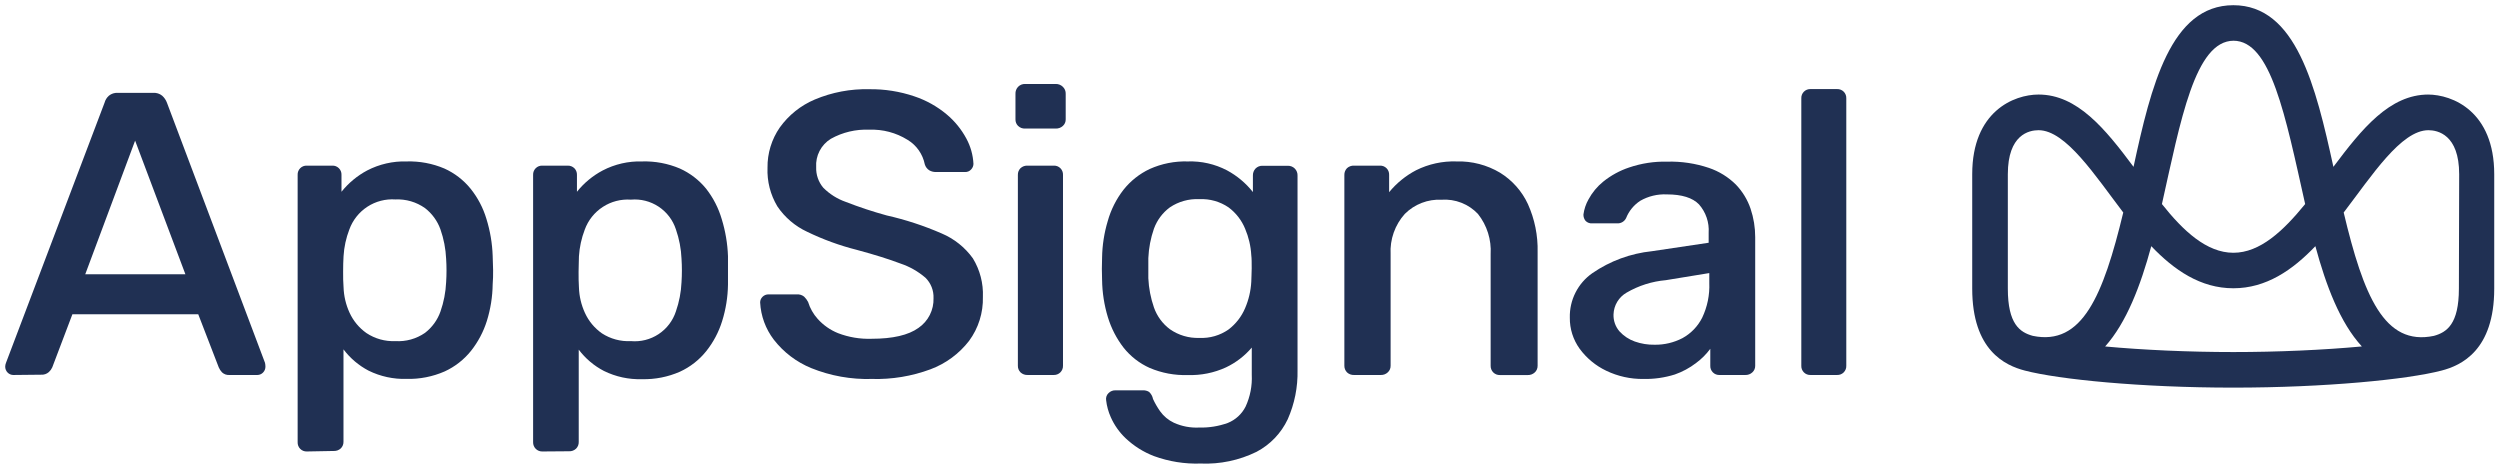 <svg width="240" height="45" viewBox="0 0 240 45" fill="none" xmlns="http://www.w3.org/2000/svg">
<g id="horizontal-blue 1" clip-path="url(#clip0_1403_1141)">
<g id="Layer 2">
<g id="Layer 1">
<path id="Vector" d="M233.126 9.076C229.407 9.076 226.744 12.362 224.006 16.017C222.31 8.258 220.417 0.5 214.403 0.5C208.389 0.5 206.496 8.258 204.82 16.017C202.096 12.362 199.42 9.076 195.701 9.076C193.338 9.076 189.333 10.692 189.333 16.726V27.709C189.333 33.633 192.493 35.085 194.387 35.576C197.656 36.428 205.529 37.212 214.389 37.212C223.25 37.212 231.123 36.428 234.386 35.576C236.286 35.085 239.446 33.633 239.446 27.709V16.726C239.446 10.692 235.441 9.076 233.071 9.076M214.403 3.909C218.006 3.909 219.375 11.026 221.295 19.589C219.191 22.173 216.964 24.266 214.403 24.266C211.842 24.266 209.588 22.166 207.545 19.589C209.336 11.599 210.712 3.909 214.437 3.909M192.752 27.709V16.726C192.752 12.915 194.795 12.499 195.701 12.499C198.323 12.499 201.15 16.882 203.833 20.4C201.905 28.384 199.896 33.224 195.149 32.242C193.91 31.901 192.752 31.117 192.752 27.709ZM202.096 33.258C204.139 30.974 205.502 27.409 206.523 23.632C208.723 25.936 211.257 27.674 214.403 27.674C217.55 27.674 220.076 25.936 222.276 23.632C223.298 27.409 224.64 30.974 226.737 33.258C223.066 33.599 218.646 33.797 214.403 33.797C210.16 33.797 205.733 33.599 202.062 33.258M236.054 27.709C236.054 31.117 234.89 31.901 233.657 32.242C228.889 33.251 226.894 28.384 224.994 20.4C227.684 16.882 230.503 12.499 233.126 12.499C234.011 12.499 236.081 12.915 236.081 16.726L236.054 27.709Z" fill="#203053"/>
<path id="Vector_2" d="M1.27 35.999C1.169 35.997 1.07 35.976 0.978 35.936C0.885 35.897 0.802 35.839 0.732 35.767C0.656 35.691 0.596 35.6 0.557 35.501C0.517 35.401 0.498 35.294 0.5 35.187C0.504 35.066 0.53 34.946 0.575 34.833L10.035 9.867C10.104 9.603 10.252 9.365 10.457 9.185C10.697 8.991 11.001 8.894 11.309 8.913H14.714C15.022 8.894 15.326 8.991 15.565 9.185C15.774 9.37 15.934 9.605 16.029 9.867L25.441 34.833C25.467 34.949 25.48 35.068 25.482 35.187C25.485 35.294 25.465 35.401 25.425 35.501C25.386 35.6 25.326 35.691 25.25 35.767C25.18 35.839 25.097 35.897 25.004 35.936C24.912 35.976 24.813 35.997 24.712 35.999H22.042C21.91 36.01 21.777 35.993 21.651 35.95C21.526 35.906 21.411 35.837 21.314 35.746C21.182 35.607 21.076 35.445 21 35.269L19.032 30.17H6.95L5.016 35.269C4.939 35.44 4.828 35.593 4.689 35.719C4.587 35.809 4.468 35.877 4.34 35.921C4.211 35.964 4.075 35.981 3.94 35.971L1.27 35.999ZM8.183 26.331H17.799L12.971 13.501L8.183 26.331Z" fill="#203053"/>
<path id="Vector_3" d="M29.46 43.341C29.341 43.346 29.224 43.326 29.114 43.283C29.003 43.24 28.904 43.174 28.82 43.09C28.737 43.006 28.672 42.905 28.63 42.795C28.587 42.684 28.569 42.566 28.574 42.448V16.787C28.568 16.669 28.587 16.551 28.63 16.441C28.672 16.331 28.737 16.231 28.821 16.147C28.904 16.064 29.004 15.999 29.114 15.956C29.224 15.914 29.342 15.895 29.46 15.901H31.891C32.009 15.895 32.127 15.914 32.238 15.956C32.348 15.999 32.448 16.064 32.532 16.147C32.616 16.23 32.682 16.33 32.725 16.441C32.768 16.551 32.788 16.669 32.783 16.787V18.41C33.457 17.567 34.296 16.87 35.249 16.364C36.417 15.758 37.72 15.46 39.035 15.498C40.281 15.461 41.519 15.693 42.666 16.18C43.639 16.62 44.497 17.281 45.172 18.11C45.863 18.97 46.381 19.956 46.697 21.014C47.055 22.166 47.257 23.36 47.297 24.566C47.297 25.002 47.338 25.459 47.338 25.929C47.338 26.4 47.338 26.843 47.297 27.293C47.282 28.486 47.093 29.671 46.738 30.811C46.41 31.855 45.893 32.83 45.213 33.688C44.535 34.532 43.67 35.207 42.686 35.658C41.536 36.161 40.29 36.406 39.035 36.374C37.772 36.412 36.519 36.141 35.385 35.583C34.44 35.089 33.616 34.39 32.974 33.538V42.4C32.978 42.519 32.958 42.637 32.914 42.747C32.871 42.857 32.806 42.957 32.722 43.041C32.631 43.126 32.524 43.192 32.407 43.236C32.29 43.279 32.166 43.299 32.041 43.293L29.46 43.341ZM37.959 32.747C38.968 32.809 39.968 32.53 40.799 31.956C41.481 31.432 41.997 30.722 42.284 29.911C42.603 29.002 42.786 28.051 42.829 27.088C42.877 26.341 42.877 25.592 42.829 24.845C42.786 23.883 42.603 22.932 42.284 22.023C41.995 21.213 41.48 20.503 40.799 19.977C39.972 19.392 38.972 19.099 37.959 19.146C37.011 19.081 36.066 19.326 35.269 19.845C34.472 20.364 33.865 21.128 33.539 22.023C33.221 22.845 33.032 23.712 32.981 24.593C32.953 25.047 32.94 25.538 32.94 26.066C32.94 26.604 32.94 27.109 32.981 27.572C33.008 28.421 33.205 29.256 33.56 30.026C33.919 30.808 34.478 31.481 35.181 31.976C36.002 32.521 36.975 32.791 37.959 32.747Z" fill="#203053"/>
<path id="Vector_4" d="M52.064 43.341C51.946 43.344 51.829 43.323 51.72 43.279C51.611 43.235 51.512 43.169 51.429 43.085C51.346 43.002 51.281 42.902 51.238 42.792C51.195 42.683 51.175 42.566 51.178 42.448V16.787C51.174 16.669 51.193 16.552 51.236 16.442C51.279 16.332 51.344 16.233 51.427 16.15C51.51 16.066 51.61 16.001 51.719 15.958C51.829 15.915 51.946 15.896 52.064 15.901H54.502C54.619 15.898 54.735 15.918 54.843 15.96C54.952 16.002 55.051 16.065 55.135 16.146C55.219 16.23 55.285 16.33 55.328 16.44C55.371 16.551 55.392 16.669 55.387 16.787V18.41C56.062 17.565 56.904 16.869 57.86 16.364C59.025 15.757 60.327 15.459 61.64 15.498C62.885 15.46 64.123 15.693 65.27 16.18C66.245 16.62 67.105 17.281 67.783 18.11C68.467 18.982 68.978 19.977 69.288 21.041C69.642 22.194 69.844 23.388 69.887 24.593C69.887 25.029 69.887 25.486 69.887 25.956C69.887 26.427 69.887 26.87 69.887 27.32C69.87 28.514 69.68 29.699 69.322 30.838C68.996 31.883 68.479 32.859 67.796 33.715C67.119 34.559 66.254 35.234 65.27 35.685C64.12 36.189 62.874 36.434 61.619 36.401C60.358 36.44 59.107 36.168 57.975 35.61C57.027 35.118 56.201 34.419 55.558 33.565V42.428C55.562 42.546 55.541 42.664 55.498 42.774C55.455 42.884 55.389 42.984 55.306 43.068C55.215 43.155 55.108 43.222 54.991 43.265C54.874 43.309 54.749 43.327 54.625 43.321L52.064 43.341ZM60.563 32.747C61.501 32.831 62.44 32.595 63.225 32.076C64.011 31.557 64.597 30.786 64.888 29.89C65.203 28.987 65.384 28.043 65.426 27.088C65.474 26.341 65.474 25.592 65.426 24.845C65.386 23.883 65.205 22.932 64.888 22.023C64.597 21.127 64.011 20.356 63.225 19.837C62.44 19.318 61.501 19.081 60.563 19.166C59.614 19.1 58.668 19.345 57.869 19.864C57.071 20.383 56.462 21.148 56.137 22.043C55.821 22.867 55.633 23.733 55.578 24.613C55.578 25.05 55.544 25.541 55.544 26.086C55.544 26.631 55.544 27.129 55.578 27.593C55.605 28.441 55.802 29.276 56.157 30.047C56.516 30.829 57.075 31.501 57.778 31.997C58.604 32.535 59.579 32.798 60.563 32.747Z" fill="#203053"/>
<path id="Vector_5" d="M83.706 36.38C81.712 36.44 79.727 36.085 77.876 35.337C76.462 34.758 75.225 33.818 74.287 32.61C73.498 31.578 73.04 30.33 72.973 29.031C72.973 28.93 72.994 28.831 73.034 28.738C73.073 28.646 73.132 28.562 73.204 28.492C73.28 28.416 73.37 28.356 73.47 28.317C73.569 28.277 73.676 28.258 73.783 28.261H76.507C76.753 28.245 76.995 28.32 77.189 28.472C77.347 28.621 77.478 28.796 77.577 28.99C77.763 29.595 78.079 30.151 78.503 30.62C79.04 31.217 79.706 31.683 80.451 31.983C81.478 32.377 82.573 32.56 83.672 32.522C85.706 32.522 87.207 32.174 88.174 31.479C88.635 31.162 89.009 30.735 89.262 30.236C89.514 29.736 89.637 29.181 89.618 28.622C89.632 28.26 89.571 27.9 89.439 27.563C89.306 27.226 89.105 26.92 88.848 26.666C88.144 26.06 87.331 25.597 86.451 25.302C85.375 24.893 83.972 24.45 82.249 23.986C80.605 23.571 79.007 22.988 77.481 22.248C76.327 21.711 75.34 20.869 74.628 19.814C73.958 18.696 73.629 17.407 73.681 16.105C73.662 14.725 74.074 13.374 74.859 12.24C75.71 11.052 76.872 10.123 78.217 9.554C79.871 8.858 81.654 8.521 83.448 8.565C84.917 8.545 86.38 8.775 87.772 9.247C88.91 9.625 89.966 10.215 90.885 10.985C91.656 11.63 92.296 12.417 92.771 13.303C93.178 14.053 93.411 14.885 93.452 15.737C93.446 15.933 93.368 16.119 93.234 16.262C93.161 16.346 93.069 16.412 92.967 16.456C92.864 16.499 92.753 16.519 92.642 16.514H89.822C89.612 16.513 89.406 16.459 89.223 16.357C89.009 16.225 88.852 16.019 88.78 15.778C88.683 15.29 88.485 14.829 88.199 14.422C87.913 14.016 87.545 13.674 87.118 13.419C86.019 12.736 84.74 12.399 83.448 12.451C82.162 12.394 80.886 12.697 79.763 13.324C79.302 13.606 78.927 14.01 78.678 14.49C78.43 14.971 78.317 15.511 78.353 16.051C78.327 16.769 78.57 17.472 79.034 18.021C79.644 18.634 80.384 19.1 81.2 19.384C82.482 19.884 83.789 20.316 85.116 20.68C86.928 21.089 88.698 21.669 90.401 22.411C91.601 22.918 92.638 23.746 93.398 24.804C94.076 25.914 94.41 27.2 94.358 28.499C94.398 30.017 93.931 31.505 93.03 32.726C92.073 33.963 90.79 34.907 89.325 35.453C87.529 36.119 85.621 36.434 83.706 36.38Z" fill="#203053"/>
<path id="Vector_6" d="M98.418 12.342C98.293 12.349 98.168 12.33 98.051 12.287C97.934 12.243 97.827 12.176 97.737 12.09C97.653 12.007 97.587 11.908 97.544 11.799C97.501 11.69 97.481 11.573 97.485 11.456V9.015C97.478 8.89 97.497 8.765 97.54 8.648C97.584 8.531 97.65 8.424 97.737 8.333C97.825 8.242 97.931 8.171 98.048 8.124C98.166 8.077 98.291 8.056 98.418 8.061H101.353C101.479 8.058 101.604 8.081 101.721 8.128C101.838 8.175 101.945 8.245 102.034 8.333C102.126 8.421 102.198 8.527 102.245 8.644C102.292 8.762 102.313 8.888 102.307 9.015V11.456C102.31 11.575 102.288 11.693 102.241 11.803C102.194 11.912 102.123 12.01 102.034 12.09C101.849 12.26 101.604 12.35 101.353 12.342H98.418ZM98.649 35.998C98.525 36.004 98.4 35.984 98.284 35.941C98.167 35.898 98.059 35.831 97.968 35.746C97.885 35.662 97.819 35.562 97.776 35.452C97.733 35.342 97.712 35.224 97.716 35.105V16.787C97.712 16.669 97.733 16.55 97.776 16.44C97.819 16.33 97.885 16.23 97.968 16.146C98.06 16.062 98.167 15.997 98.284 15.954C98.401 15.912 98.525 15.894 98.649 15.901H101.163C101.28 15.896 101.397 15.915 101.507 15.958C101.617 16.001 101.716 16.066 101.799 16.149C101.882 16.233 101.948 16.332 101.99 16.442C102.033 16.552 102.053 16.669 102.048 16.787V35.105C102.052 35.224 102.032 35.342 101.988 35.452C101.945 35.562 101.879 35.662 101.796 35.746C101.713 35.829 101.614 35.894 101.505 35.937C101.396 35.98 101.28 36.001 101.163 35.998H98.649Z" fill="#203053"/>
<path id="Vector_7" d="M115.26 44.5C113.734 44.551 112.213 44.308 110.778 43.784C109.767 43.395 108.841 42.812 108.054 42.066C107.451 41.492 106.967 40.804 106.631 40.041C106.401 39.526 106.252 38.979 106.188 38.419C106.168 38.295 106.179 38.168 106.219 38.049C106.26 37.93 106.328 37.823 106.42 37.737C106.508 37.647 106.614 37.576 106.731 37.531C106.849 37.485 106.975 37.464 107.101 37.471H109.729C109.933 37.463 110.135 37.515 110.308 37.621C110.506 37.801 110.64 38.04 110.69 38.303C110.881 38.716 111.109 39.11 111.371 39.482C111.708 39.954 112.161 40.332 112.685 40.58C113.447 40.927 114.281 41.086 115.117 41.044C116.056 41.07 116.991 40.92 117.875 40.6C118.614 40.302 119.219 39.745 119.578 39.032C120.017 38.079 120.22 37.034 120.17 35.985V33.367C119.488 34.169 118.643 34.818 117.691 35.269C116.544 35.796 115.289 36.048 114.027 36.005C112.775 36.046 111.53 35.813 110.376 35.324C109.394 34.886 108.532 34.217 107.863 33.374C107.189 32.501 106.679 31.512 106.358 30.456C106.003 29.291 105.815 28.081 105.8 26.863C105.772 26.168 105.772 25.459 105.8 24.736C105.818 23.544 106.002 22.36 106.345 21.218C106.649 20.133 107.16 19.117 107.85 18.225C108.526 17.371 109.391 16.685 110.376 16.221C111.523 15.708 112.771 15.461 114.027 15.498C115.333 15.453 116.628 15.746 117.787 16.351C118.751 16.868 119.599 17.578 120.279 18.437V16.862C120.274 16.737 120.293 16.613 120.336 16.495C120.38 16.378 120.446 16.271 120.531 16.18C120.62 16.09 120.726 16.02 120.843 15.974C120.961 15.928 121.086 15.908 121.212 15.914H123.644C123.767 15.912 123.89 15.936 124.004 15.983C124.119 16.03 124.222 16.1 124.308 16.189C124.394 16.278 124.461 16.383 124.505 16.499C124.549 16.615 124.569 16.738 124.563 16.862V35.535C124.6 37.155 124.279 38.764 123.623 40.246C122.991 41.587 121.939 42.686 120.627 43.375C118.96 44.193 117.114 44.58 115.26 44.5ZM115.144 32.44C116.141 32.487 117.126 32.202 117.943 31.629C118.641 31.097 119.188 30.392 119.53 29.583C119.875 28.782 120.075 27.925 120.123 27.054C120.123 26.72 120.163 26.291 120.163 25.759C120.163 25.227 120.163 24.811 120.123 24.504C120.075 23.626 119.874 22.764 119.53 21.955C119.196 21.142 118.647 20.435 117.943 19.909C117.12 19.349 116.138 19.071 115.144 19.119C114.137 19.068 113.14 19.345 112.304 19.909C111.606 20.426 111.075 21.138 110.778 21.955C110.462 22.864 110.281 23.815 110.24 24.777C110.24 25.459 110.24 26.066 110.24 26.713C110.284 27.668 110.466 28.612 110.778 29.515C111.069 30.346 111.6 31.073 112.304 31.601C113.135 32.182 114.131 32.477 115.144 32.44Z" fill="#203053"/>
<path id="Vector_8" d="M129.992 35.999C129.867 36.004 129.743 35.984 129.626 35.941C129.509 35.898 129.402 35.831 129.311 35.746C129.229 35.661 129.164 35.561 129.121 35.451C129.077 35.341 129.056 35.224 129.059 35.105V16.787C129.056 16.669 129.077 16.551 129.121 16.441C129.164 16.331 129.229 16.231 129.311 16.146C129.402 16.062 129.51 15.997 129.627 15.955C129.744 15.912 129.868 15.894 129.992 15.901H132.464C132.582 15.895 132.7 15.914 132.811 15.956C132.921 15.999 133.021 16.064 133.105 16.147C133.189 16.23 133.255 16.33 133.298 16.441C133.341 16.551 133.361 16.669 133.356 16.787V18.45C134.069 17.581 134.949 16.865 135.944 16.344C137.152 15.742 138.491 15.451 139.84 15.498C141.304 15.457 142.75 15.833 144.008 16.582C145.173 17.302 146.101 18.347 146.678 19.589C147.331 21.038 147.65 22.615 147.611 24.204V35.112C147.613 35.232 147.59 35.351 147.543 35.462C147.496 35.572 147.427 35.672 147.339 35.753C147.247 35.838 147.14 35.904 147.023 35.947C146.906 35.99 146.782 36.01 146.658 36.005H143.988C143.871 36.008 143.754 35.987 143.645 35.944C143.537 35.901 143.438 35.836 143.354 35.753C143.271 35.669 143.205 35.569 143.162 35.459C143.119 35.349 143.098 35.231 143.102 35.112V24.402C143.185 23.007 142.751 21.631 141.883 20.537C141.438 20.065 140.893 19.699 140.289 19.463C139.685 19.227 139.036 19.128 138.389 19.173C137.739 19.141 137.089 19.245 136.481 19.48C135.873 19.715 135.322 20.075 134.861 20.537C134.391 21.059 134.029 21.67 133.795 22.333C133.561 22.997 133.461 23.7 133.499 24.402V35.105C133.503 35.226 133.48 35.345 133.433 35.456C133.386 35.566 133.316 35.666 133.227 35.746C133.136 35.832 133.029 35.898 132.912 35.941C132.795 35.985 132.67 36.004 132.546 35.999H129.992Z" fill="#203053"/>
<path id="Vector_9" d="M157.772 36.38C156.535 36.397 155.311 36.126 154.197 35.59C153.187 35.109 152.311 34.385 151.649 33.483C151.021 32.615 150.689 31.568 150.703 30.497C150.682 29.661 150.87 28.832 151.248 28.087C151.626 27.34 152.183 26.7 152.868 26.222C154.567 25.053 156.532 24.328 158.583 24.116L164.031 23.304V22.35C164.064 21.857 163.999 21.362 163.84 20.894C163.681 20.426 163.431 19.994 163.105 19.623C162.485 18.982 161.457 18.662 160.013 18.662C159.123 18.62 158.239 18.833 157.466 19.275C156.851 19.676 156.375 20.257 156.104 20.939C156.026 21.097 155.905 21.229 155.753 21.319C155.602 21.408 155.428 21.452 155.252 21.443H152.862C152.745 21.453 152.627 21.437 152.516 21.397C152.406 21.357 152.305 21.294 152.221 21.212C152.077 21.038 152.002 20.817 152.01 20.591C152.078 20.083 152.242 19.592 152.494 19.146C152.847 18.49 153.326 17.911 153.904 17.441C154.647 16.842 155.491 16.38 156.396 16.078C157.569 15.679 158.802 15.489 160.04 15.519C161.404 15.481 162.765 15.684 164.058 16.119C165.031 16.449 165.917 16.997 166.646 17.721C167.28 18.381 167.762 19.172 168.056 20.039C168.351 20.918 168.501 21.839 168.499 22.766V35.105C168.502 35.226 168.48 35.345 168.433 35.456C168.386 35.566 168.315 35.666 168.227 35.746C168.136 35.832 168.028 35.898 167.911 35.941C167.795 35.985 167.67 36.004 167.545 35.999H165.073C164.955 36.003 164.837 35.984 164.727 35.94C164.617 35.897 164.517 35.831 164.434 35.747C164.351 35.663 164.286 35.563 164.243 35.452C164.201 35.342 164.182 35.224 164.188 35.105V33.483C163.806 34.004 163.346 34.464 162.826 34.846C162.208 35.321 161.518 35.694 160.782 35.951C159.809 36.256 158.792 36.401 157.772 36.38ZM158.855 33.094C159.781 33.106 160.696 32.888 161.518 32.46C162.333 32.013 162.993 31.328 163.411 30.497C163.905 29.46 164.139 28.318 164.092 27.17V26.215L159.917 26.897C158.592 27.013 157.308 27.42 156.158 28.09C155.787 28.301 155.477 28.604 155.256 28.969C155.036 29.334 154.912 29.75 154.898 30.176C154.874 30.778 155.082 31.366 155.477 31.819C155.881 32.258 156.386 32.591 156.948 32.788C157.56 33.003 158.206 33.107 158.855 33.094Z" fill="#203053"/>
<path id="Vector_10" d="M173.811 35.998C173.693 36.003 173.575 35.984 173.465 35.94C173.355 35.897 173.255 35.831 173.172 35.747C173.089 35.663 173.024 35.563 172.981 35.452C172.939 35.342 172.92 35.224 172.926 35.105V9.444C172.92 9.326 172.939 9.208 172.981 9.098C173.024 8.987 173.089 8.887 173.172 8.803C173.255 8.719 173.355 8.653 173.465 8.61C173.575 8.566 173.693 8.547 173.811 8.551H176.358C176.477 8.547 176.594 8.566 176.704 8.61C176.815 8.653 176.914 8.719 176.998 8.803C177.081 8.887 177.146 8.987 177.188 9.098C177.231 9.208 177.25 9.326 177.244 9.444V35.105C177.25 35.224 177.231 35.342 177.188 35.452C177.146 35.563 177.081 35.663 176.998 35.747C176.914 35.831 176.815 35.897 176.704 35.94C176.594 35.984 176.477 36.003 176.358 35.998H173.811Z" fill="#203053"/>
</g>
</g>
</g>
<defs>
<clipPath id="clip0_1403_1141">
<rect width="239" height="44" fill="white" transform="translate(0.5 0.5)"/>
</clipPath>
</defs>
</svg>
